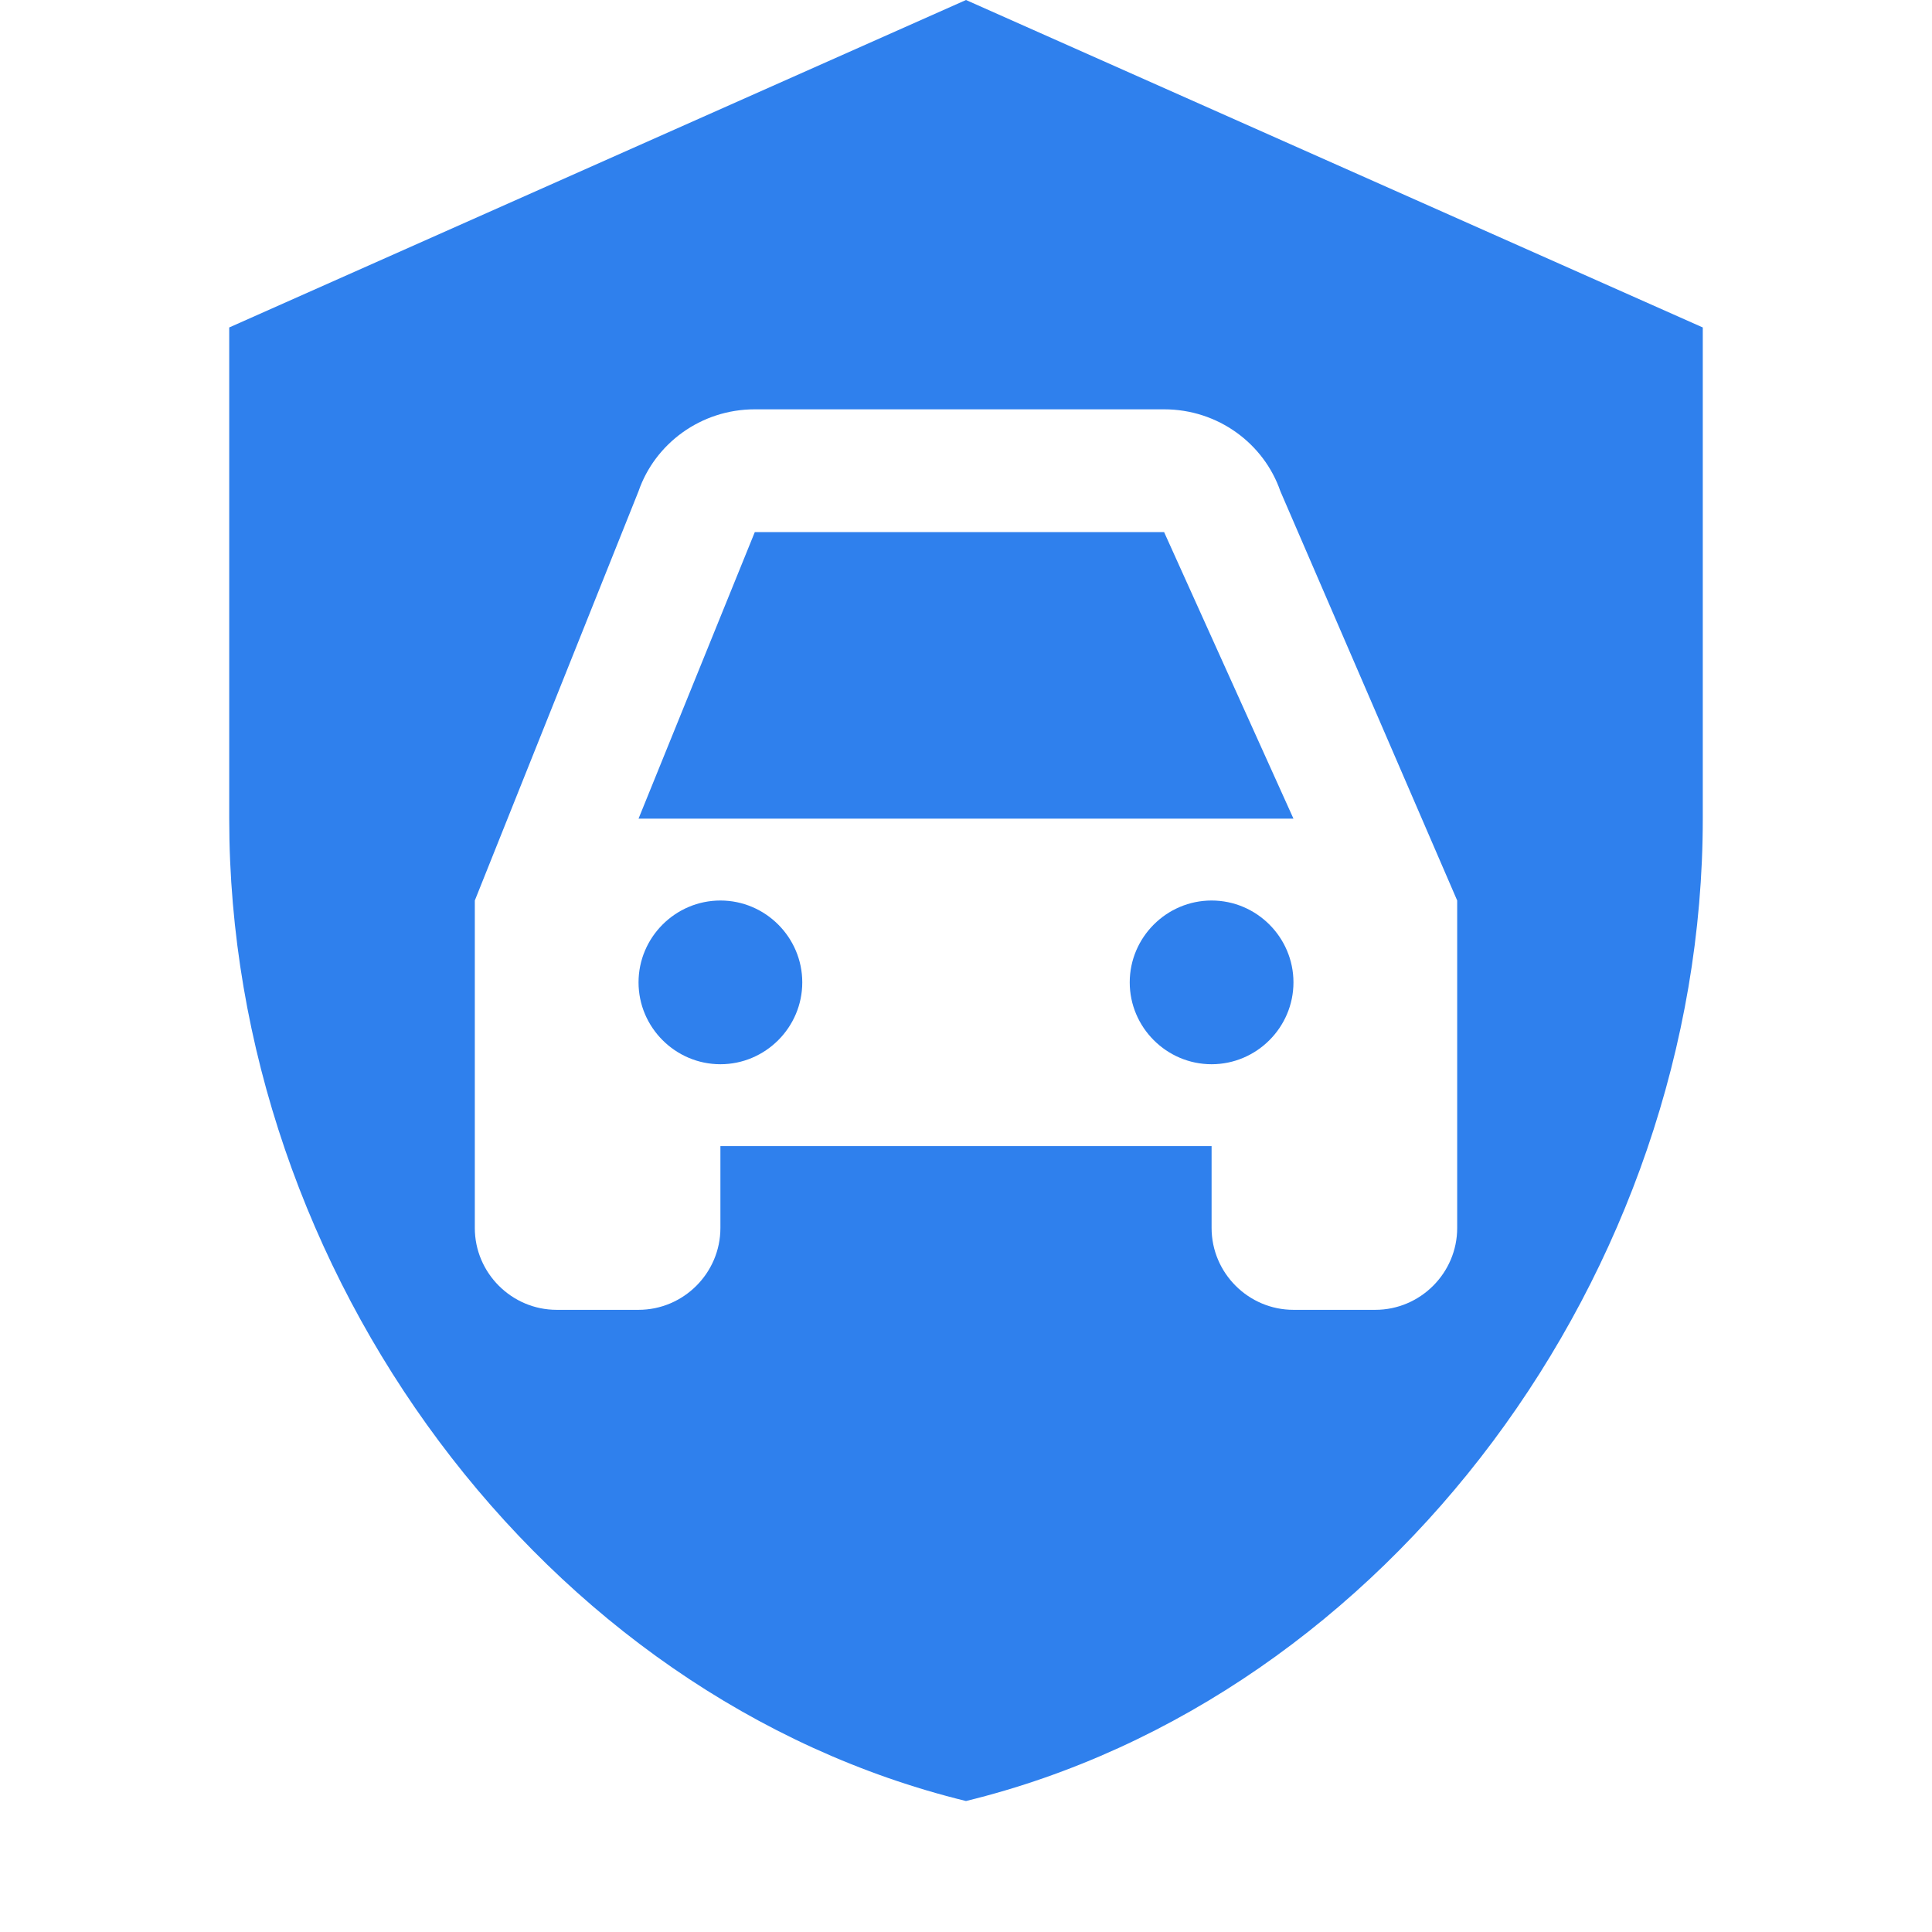 <svg width="59" height="59" viewBox="0 0 59 59" fill="none" xmlns="http://www.w3.org/2000/svg">
<path d="M35.55 16.25L39.5 25H19.5L23.05 16.25H35.55ZM22 27.5C20.625 27.5 19.5 28.625 19.5 30C19.5 31.375 20.625 32.5 22 32.5C23.375 32.5 24.5 31.375 24.5 30C24.5 28.625 23.375 27.5 22 27.5ZM37 27.5C35.625 27.5 34.5 28.625 34.5 30C34.5 31.375 35.625 32.5 37 32.5C38.375 32.5 39.5 31.375 39.5 30C39.5 28.625 38.375 27.5 37 27.5ZM52 10V25C52 38.875 42.4 51.85 29.5 55C16.6 51.85 7 38.875 7 25V10L29.5 0L52 10ZM44.5 27.5L39.1 15C38.6 13.55 37.2 12.5 35.55 12.5H23.05C21.4 12.5 20 13.55 19.5 15L14.5 27.5V37.5C14.5 38.875 15.625 40 17 40H19.5C20.875 40 22 38.875 22 37.5V35H37V37.5C37 38.875 38.125 40 39.5 40H42C43.375 40 44.5 38.875 44.5 37.5V27.5Z" fill="#2F80ED"/>
</svg>
